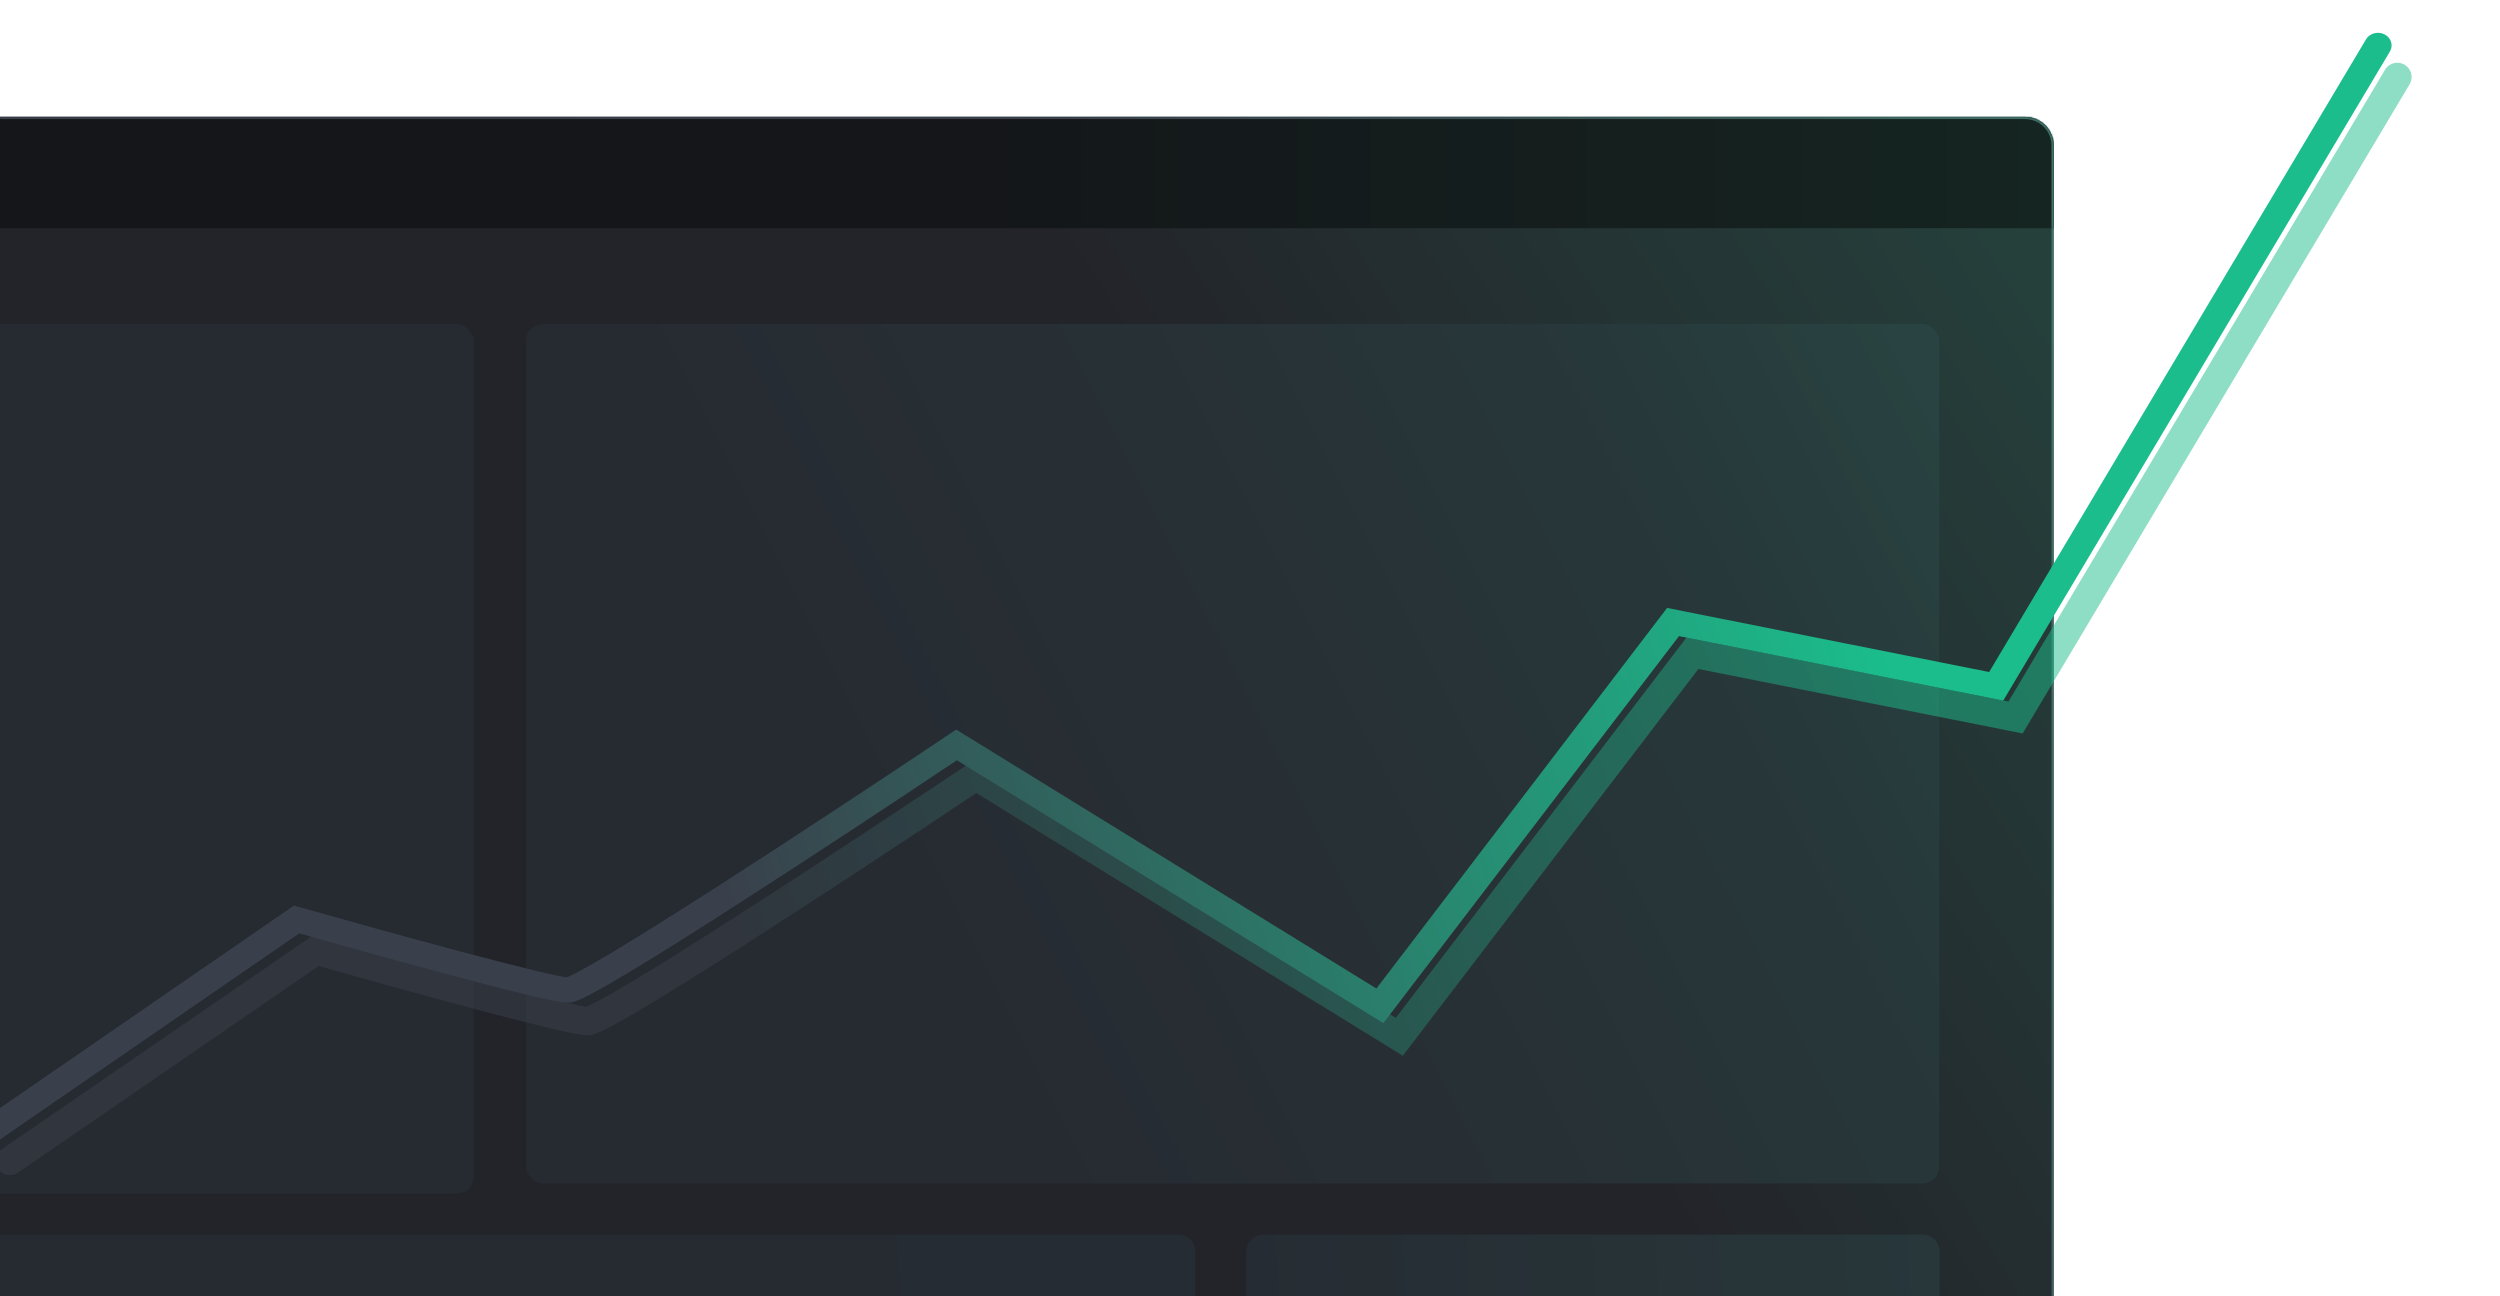 <svg width="1753" height="909" viewBox="0 0 1753 909" fill="none" xmlns="http://www.w3.org/2000/svg">
<mask id="path-1-inside-1_19_575" fill="white">
<path d="M0 82H1420C1431.05 82 1440 90.954 1440 102V909H0V82Z"/>
</mask>
<path d="M0 82H1420C1431.05 82 1440 90.954 1440 102V909H0V82Z" fill="url(#paint0_linear_19_575)"/>
<path d="M0 80.5H1420C1431.87 80.5 1441.5 90.126 1441.5 102H1438.5C1438.5 91.783 1430.22 83.5 1420 83.5H0V80.5ZM1440 909H0H1440ZM0 909V82V909ZM1420 80.5C1431.87 80.5 1441.5 90.126 1441.5 102V909H1438.5V102C1438.5 91.783 1430.22 83.5 1420 83.5V80.5Z" fill="url(#paint1_linear_19_575)" mask="url(#path-1-inside-1_19_575)"/>
<g clip-path="url(#clip0_19_575)">
<rect x="-165" y="227.148" width="497.12" height="609.942" rx="12" fill="#262A31"/>
<path d="M838.164 877.681C838.164 871.053 832.791 865.681 826.164 865.681H-153C-159.627 865.681 -165 871.053 -165 877.681V1239.75H838.164V877.681Z" fill="url(#paint2_linear_19_575)"/>
<path d="M1360 877.681C1360 871.053 1354.63 865.681 1348 865.681H885.906C879.279 865.681 873.906 871.053 873.906 877.681V1239.75H1360V877.681Z" fill="url(#paint3_linear_19_575)"/>
<rect x="368.75" y="227.148" width="991.047" height="602.696" rx="12" fill="url(#paint4_linear_19_575)"/>
</g>
<mask id="path-7-inside-2_19_575" fill="white">
<path d="M0 82H1420C1431.05 82 1440 90.954 1440 102V160H0V82Z"/>
</mask>
<path d="M0 82H1420C1431.05 82 1440 90.954 1440 102V160H0V82Z" fill="url(#paint5_linear_19_575)"/>
<path d="M0 80.5H1420C1431.87 80.5 1441.5 90.126 1441.5 102H1438.5C1438.5 91.783 1430.22 83.5 1420 83.5H0V80.5ZM1440 160H0H1440ZM0 160V82V160ZM1420 80.5C1431.87 80.5 1441.5 90.126 1441.5 102V160H1438.5V102C1438.5 91.783 1430.22 83.5 1420 83.5V80.5Z" fill="url(#paint6_linear_19_575)" mask="url(#path-7-inside-2_19_575)"/>
<g clip-path="url(#clip1_19_575)">
<g opacity="0.5" filter="url(#filter0_f_19_575)">
<path d="M7 814L221.628 666.504C279.786 682.991 399.257 715.964 411.877 715.964C424.496 715.964 598.78 601.441 684.344 544.18L981.19 727.004L1186.74 458.067L1413.31 503.111L1681 54" stroke="url(#paint7_linear_19_575)" stroke-width="20" stroke-linecap="round"/>
</g>
</g>
<path fill-rule="evenodd" clip-rule="evenodd" d="M1675.81 36.102C1678.36 31.827 1676.67 26.452 1672.05 24.098C1667.42 21.743 1661.61 23.301 1659.06 27.576L1394.79 471.216L1168.97 426.298L965.131 693.151L670.478 511.574L665.095 515.178C622.34 543.807 557.43 586.743 501.654 622.508C473.755 640.397 448.21 656.449 428.888 668.01C419.211 673.8 411.205 678.397 405.293 681.521C402.32 683.092 400.027 684.211 398.393 684.911C397.998 685.081 397.676 685.211 397.42 685.309C397.118 685.271 396.723 685.217 396.222 685.139C394.858 684.928 393.071 684.599 390.86 684.149C386.445 683.25 380.65 681.929 373.757 680.265C359.988 676.942 342.141 672.326 322.809 667.178C284.161 656.886 239.806 644.529 210.757 636.289L206.129 634.977L0 776.957V799L209.777 654.498C238.837 662.719 280.73 674.367 317.515 684.163C336.901 689.325 354.927 693.989 368.927 697.368C375.918 699.055 381.983 700.441 386.746 701.411C391.091 702.295 395.401 703.067 398.216 703.067C400.21 703.067 401.963 702.572 402.915 702.275C404.071 701.916 405.269 701.447 406.438 700.946C408.786 699.94 411.615 698.541 414.784 696.866C421.153 693.5 429.503 688.696 439.278 682.848C458.86 671.131 484.604 654.953 512.553 637.031C566.177 602.646 628.172 561.682 670.928 533.095L970.014 717.403L1177.3 446.036L1404.67 491.263L1675.81 36.102ZM396.671 685.564C396.663 685.565 396.699 685.553 396.772 685.536C396.71 685.555 396.678 685.563 396.671 685.564Z" fill="url(#paint8_linear_19_575)"/>
<defs>
<filter id="filter0_f_19_575" x="-53.001" y="-6.001" width="1794" height="880.002" filterUnits="userSpaceOnUse" color-interpolation-filters="sRGB">
<feFlood flood-opacity="0" result="BackgroundImageFix"/>
<feBlend mode="normal" in="SourceGraphic" in2="BackgroundImageFix" result="shape"/>
<feGaussianBlur stdDeviation="25" result="effect1_foregroundBlur_19_575"/>
</filter>
<linearGradient id="paint0_linear_19_575" x1="1440" y1="230" x2="368" y2="909" gradientUnits="userSpaceOnUse">
<stop stop-color="#253F3B"/>
<stop offset="0.44" stop-color="#23242A"/>
</linearGradient>
<linearGradient id="paint1_linear_19_575" x1="1440" y1="222.5" x2="842.5" y2="909" gradientUnits="userSpaceOnUse">
<stop stop-color="#3F6F68"/>
<stop offset="1" stop-color="#3D4D55"/>
</linearGradient>
<linearGradient id="paint2_linear_19_575" x1="838" y1="866" x2="2.5" y2="913" gradientUnits="userSpaceOnUse">
<stop stop-color="#262C33"/>
<stop offset="1" stop-color="#262A31"/>
</linearGradient>
<linearGradient id="paint3_linear_19_575" x1="1360" y1="866" x2="874" y2="891.5" gradientUnits="userSpaceOnUse">
<stop stop-color="#27373A"/>
<stop offset="1" stop-color="#262C33"/>
</linearGradient>
<linearGradient id="paint4_linear_19_575" x1="1360" y1="291" x2="369" y2="794" gradientUnits="userSpaceOnUse">
<stop stop-color="#284341"/>
<stop offset="0.171" stop-color="#27383A"/>
<stop offset="0.441" stop-color="#273035"/>
<stop offset="0.779" stop-color="#262A31"/>
</linearGradient>
<linearGradient id="paint5_linear_19_575" x1="0" y1="121" x2="1440" y2="121" gradientUnits="userSpaceOnUse">
<stop offset="0.474" stop-color="#141619"/>
<stop offset="1" stop-color="#152521"/>
</linearGradient>
<linearGradient id="paint6_linear_19_575" x1="0" y1="121" x2="1440" y2="121" gradientUnits="userSpaceOnUse">
<stop offset="0.495" stop-color="#3C404B"/>
<stop offset="1" stop-color="#407068"/>
</linearGradient>
<linearGradient id="paint7_linear_19_575" x1="1322.01" y1="454.092" x2="40.436" y2="869.907" gradientUnits="userSpaceOnUse">
<stop stop-color="#1BBD8C"/>
<stop offset="0.613" stop-color="#39404B"/>
</linearGradient>
<linearGradient id="paint8_linear_19_575" x1="1315.59" y1="432.629" x2="33.777" y2="848.285" gradientUnits="userSpaceOnUse">
<stop stop-color="#1BBD8C"/>
<stop offset="0.613" stop-color="#39404B"/>
</linearGradient>
<clipPath id="clip0_19_575">
<rect width="1360" height="682" fill="white" transform="translate(0 227)"/>
</clipPath>
<clipPath id="clip1_19_575">
<rect width="1753" height="909" fill="white"/>
</clipPath>
</defs>
</svg>
